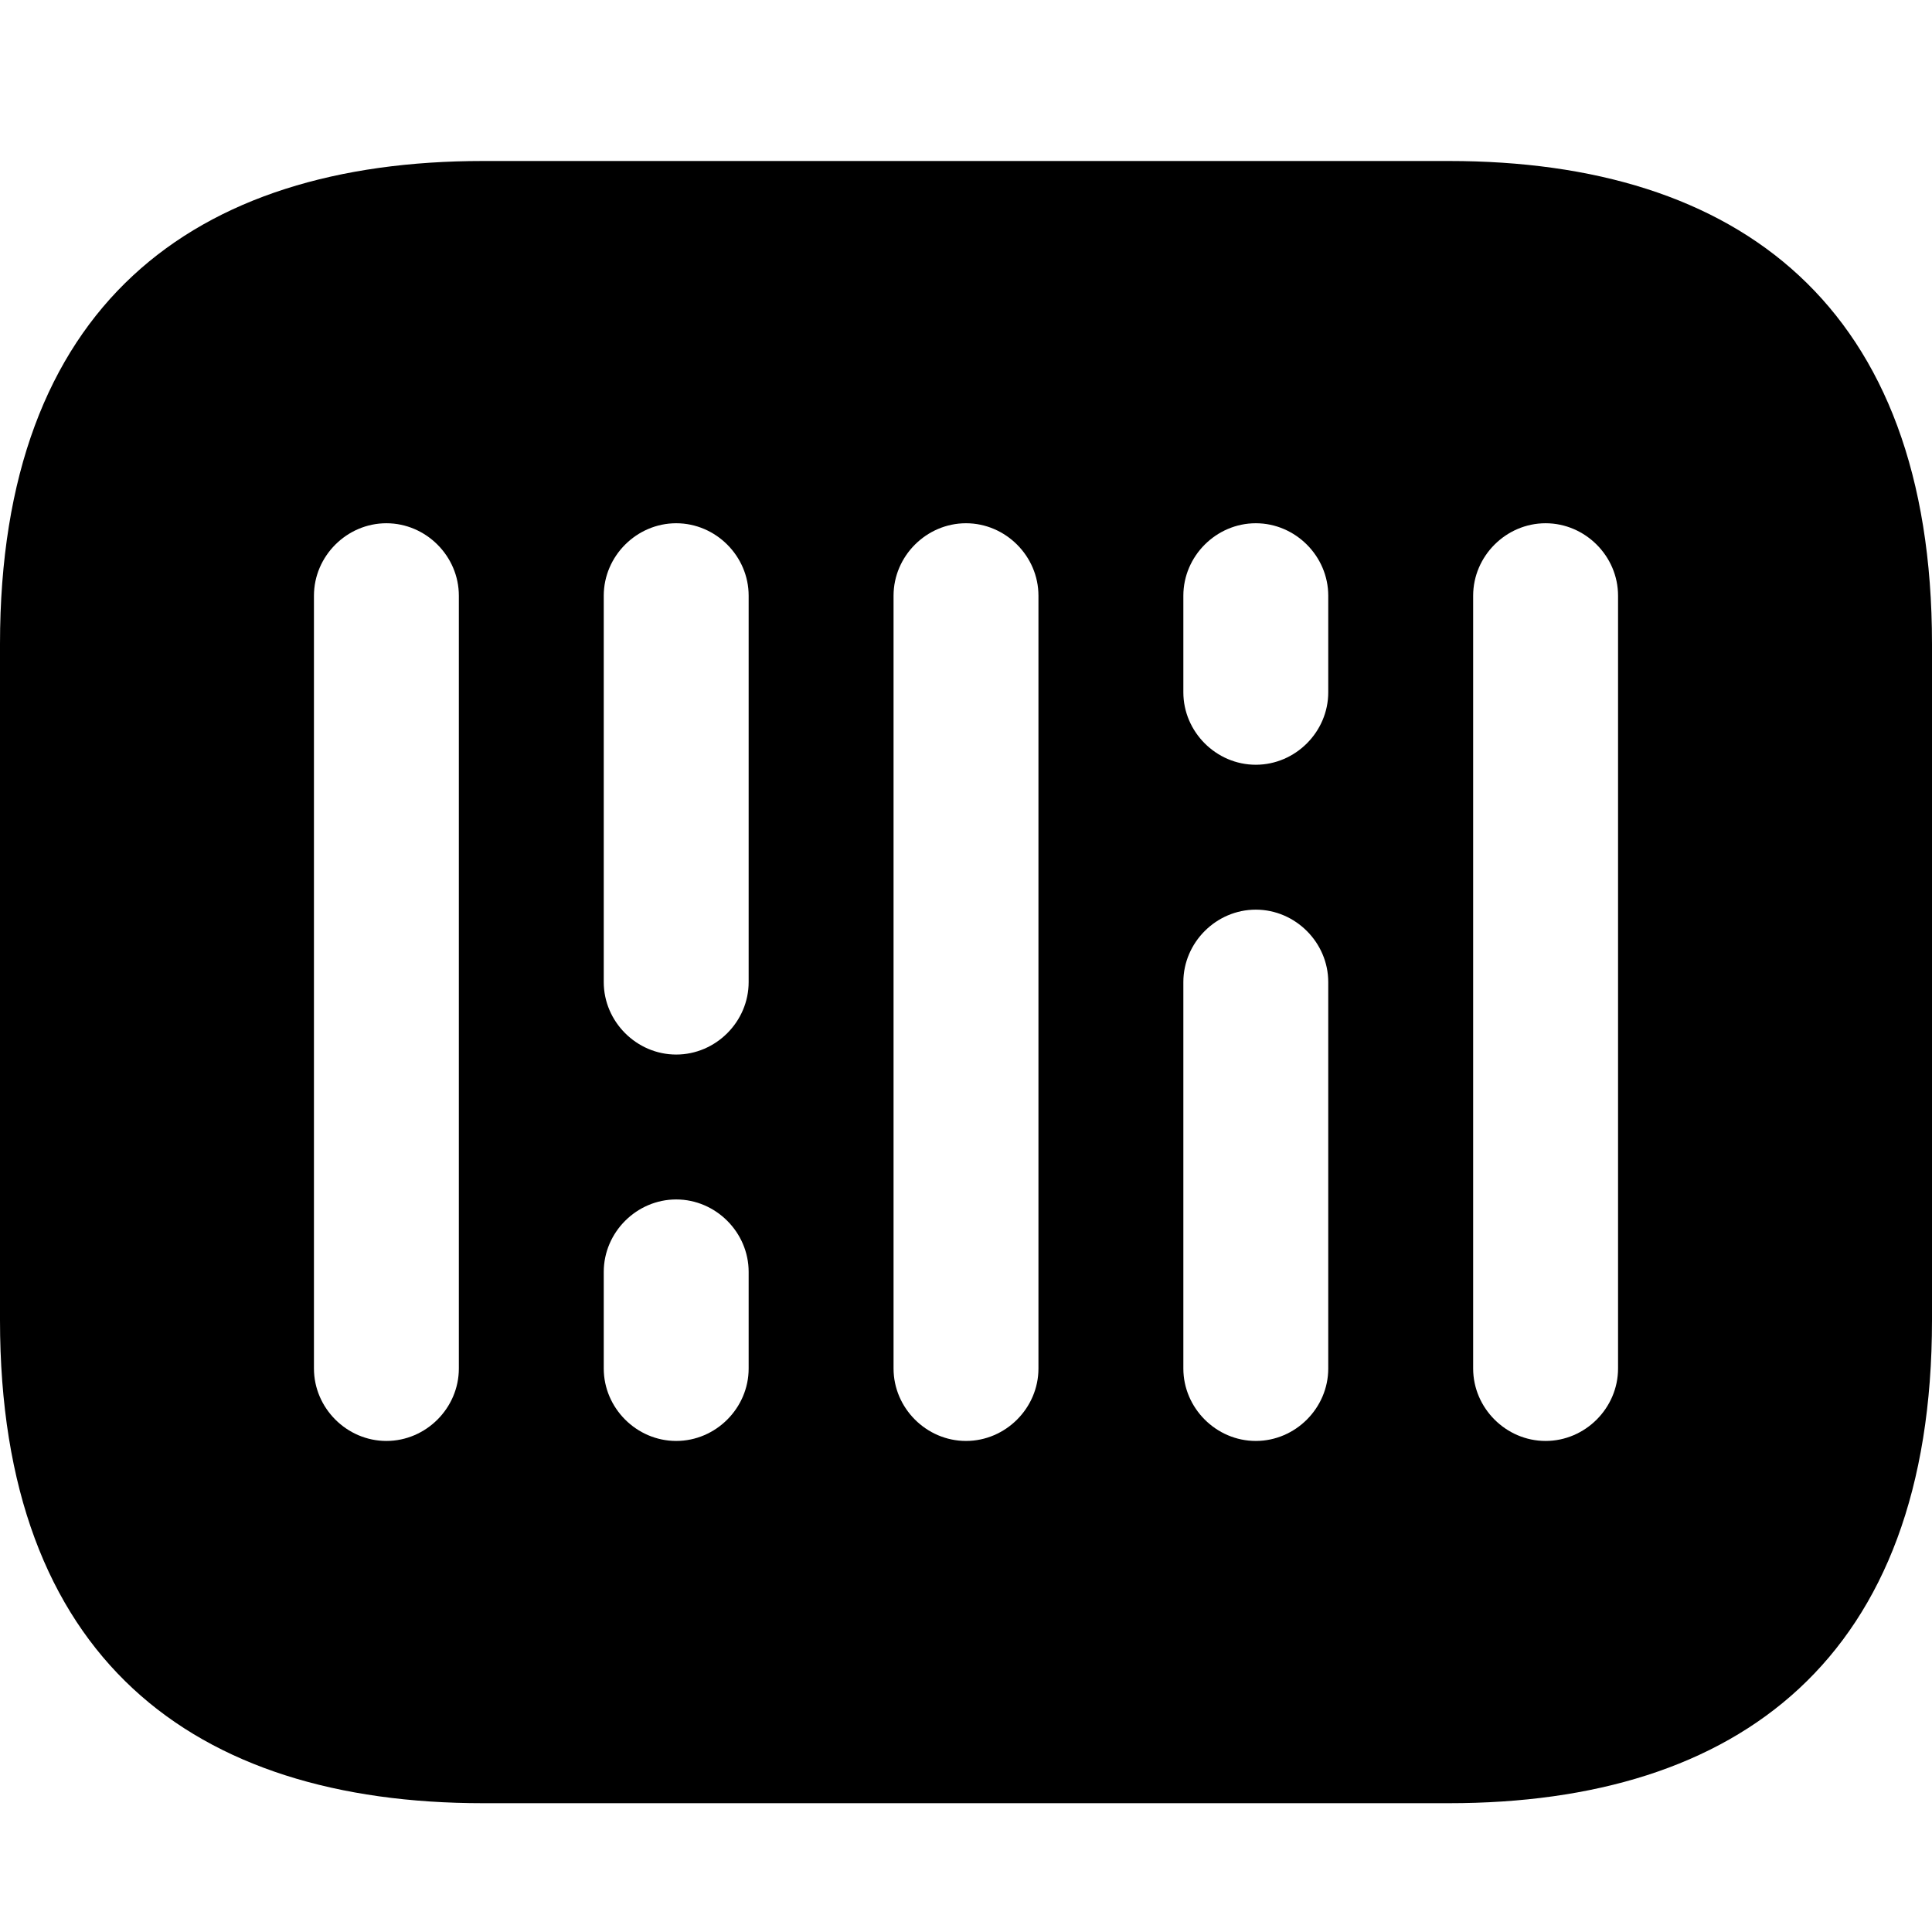 <svg version="1.1" viewBox="0 0 24 24" xmlns="http://www.w3.org/2000/svg" xmlns:xlink="http://www.w3.org/1999/xlink" x="0px" y="0px">
<path d="M18 2H6C2.4 2 0 3.8 0 8V16.4C0 20.6 2.4 22.4 6 22.4H18C21.6 22.4 24 20.6 24 16.4V8C24 3.8 21.6 2 18 2ZM5.7 17C5.7 17.492 5.292 17.9 4.8 17.9C4.308 17.9 3.9 17.492 3.9 17V7.4C3.9 6.908 4.308 6.5 4.8 6.5C5.292 6.5 5.7 6.908 5.7 7.4V17ZM9.3 17C9.3 17.492 8.892 17.9 8.4 17.9C7.908 17.9 7.5 17.492 7.5 17V15.8C7.5 15.308 7.908 14.9 8.4 14.9C8.892 14.9 9.3 15.308 9.3 15.8V17ZM9.3 12.2C9.3 12.692 8.892 13.1 8.4 13.1C7.908 13.1 7.5 12.692 7.5 12.2V7.4C7.5 6.908 7.908 6.5 8.4 6.5C8.892 6.5 9.3 6.908 9.3 7.4V12.2ZM12.9 17C12.9 17.492 12.492 17.9 12 17.9C11.508 17.9 11.1 17.492 11.1 17V7.4C11.1 6.908 11.508 6.5 12 6.5C12.492 6.5 12.9 6.908 12.9 7.4V17ZM16.5 17C16.5 17.492 16.092 17.9 15.6 17.9C15.108 17.9 14.7 17.492 14.7 17V12.2C14.7 11.708 15.108 11.3 15.6 11.3C16.092 11.3 16.5 11.708 16.5 12.2V17ZM16.5 8.6C16.5 9.092 16.092 9.5 15.6 9.5C15.108 9.5 14.7 9.092 14.7 8.6V7.4C14.7 6.908 15.108 6.5 15.6 6.5C16.092 6.5 16.5 6.908 16.5 7.4V8.6ZM20.1 17C20.1 17.492 19.692 17.9 19.2 17.9C18.708 17.9 18.3 17.492 18.3 17V7.4C18.3 6.908 18.708 6.5 19.2 6.5C19.692 6.5 20.1 6.908 20.1 7.4V17Z" fill="black"/>
</svg>
